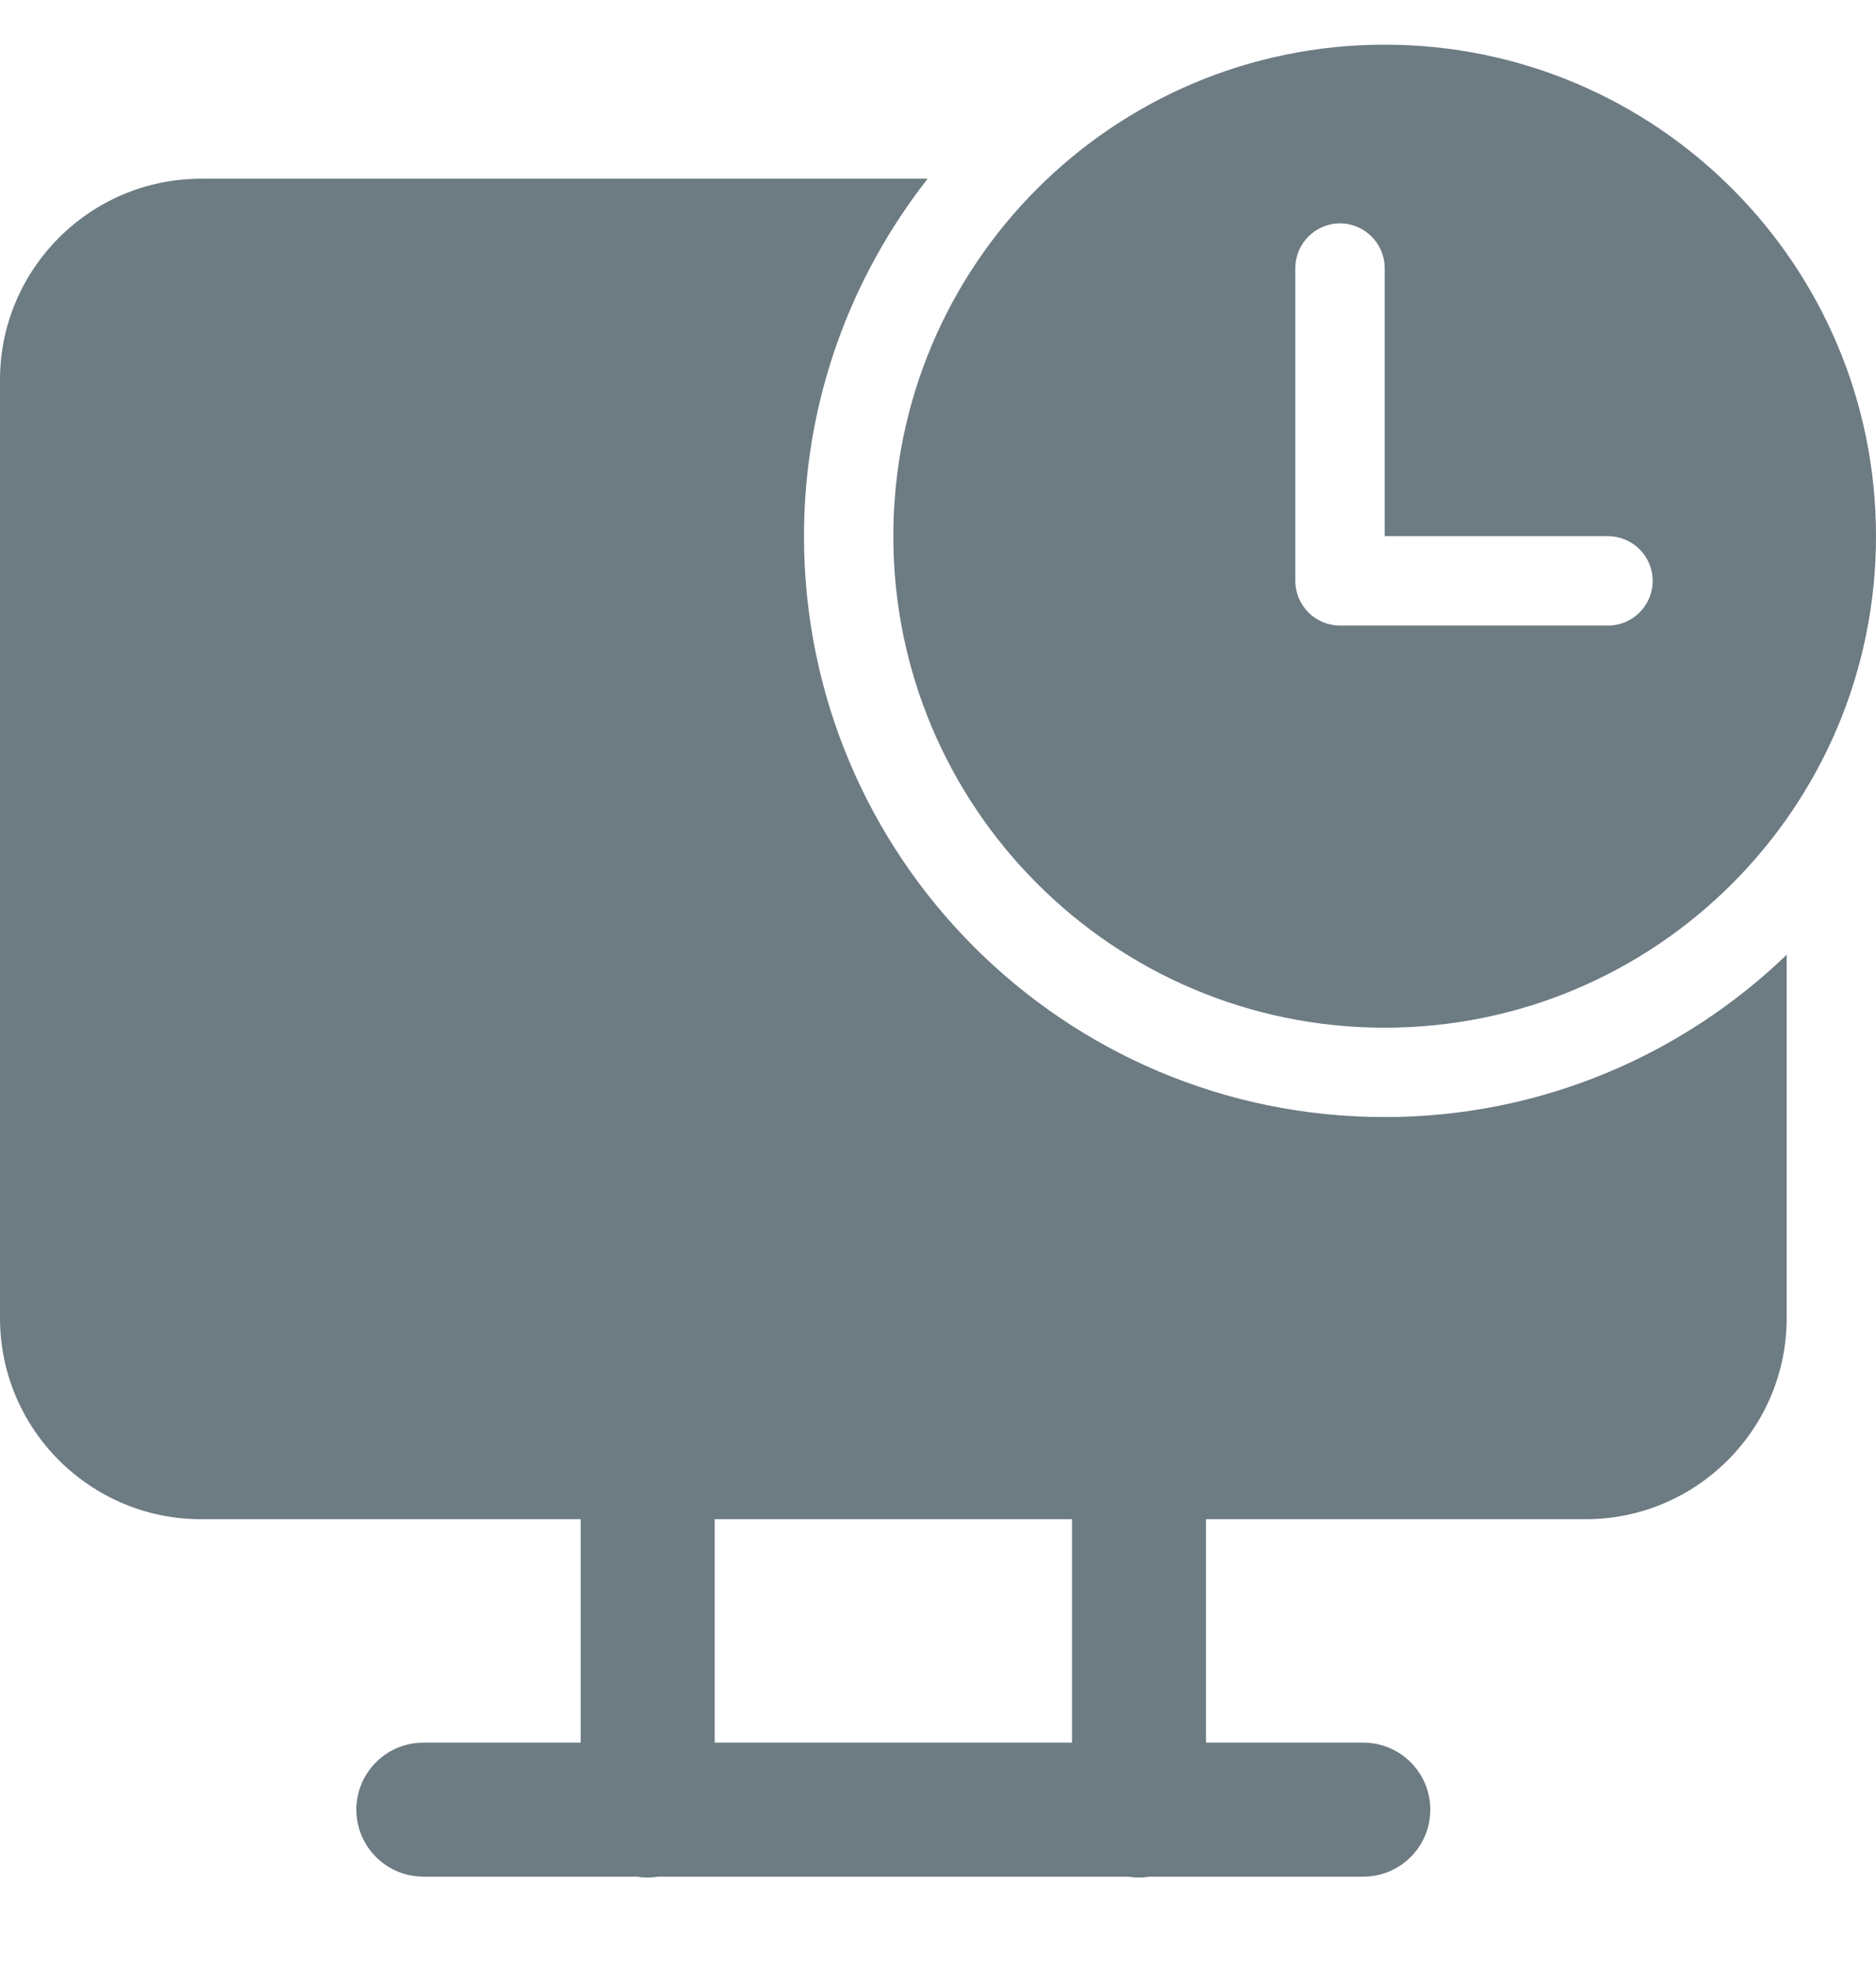 <svg width="21" height="22" viewBox="0 0 21 22" fill="none" xmlns="http://www.w3.org/2000/svg">
<path d="M15.5 0.5C12.463 0.5 10 2.962 10 6C10 9.037 12.463 11.5 15.5 11.5C18.538 11.5 21 9.037 21 6C21 2.962 18.538 0.5 15.5 0.5ZM2.25 2C1.01 2 0 3.01 0 4.25V14.75C0 15.991 1.01 17 2.25 17H6.5V19.5H4.75C4.651 19.499 4.552 19.517 4.46 19.554C4.367 19.591 4.284 19.646 4.213 19.716C4.142 19.786 4.086 19.869 4.047 19.96C4.009 20.052 3.989 20.151 3.989 20.25C3.989 20.349 4.009 20.448 4.047 20.54C4.086 20.631 4.142 20.714 4.213 20.784C4.284 20.854 4.367 20.909 4.46 20.946C4.552 20.983 4.651 21.001 4.75 21H7.127C7.207 21.013 7.29 21.013 7.37 21H12.627C12.707 21.013 12.79 21.013 12.87 21H15.25C15.349 21.001 15.448 20.983 15.54 20.946C15.633 20.909 15.716 20.854 15.787 20.784C15.858 20.714 15.914 20.631 15.953 20.54C15.991 20.448 16.011 20.349 16.011 20.25C16.011 20.151 15.991 20.052 15.953 19.96C15.914 19.869 15.858 19.786 15.787 19.716C15.716 19.646 15.633 19.591 15.54 19.554C15.448 19.517 15.349 19.499 15.25 19.5H13.5V17H17.75C18.991 17 20 15.991 20 14.75V10.684C18.832 11.807 17.248 12.5 15.5 12.5C11.91 12.5 9 9.59 9 6C9 4.49 9.52 3.103 10.384 2H2.25ZM15 2.5C15.276 2.5 15.5 2.724 15.5 3V6H18C18.276 6 18.5 6.224 18.5 6.5C18.5 6.776 18.276 7 18 7H15C14.724 7 14.5 6.776 14.5 6.5V3C14.5 2.724 14.724 2.5 15 2.5ZM8 17H12V19.5H8V17Z" fill="#6D7B83"/>
</svg>
